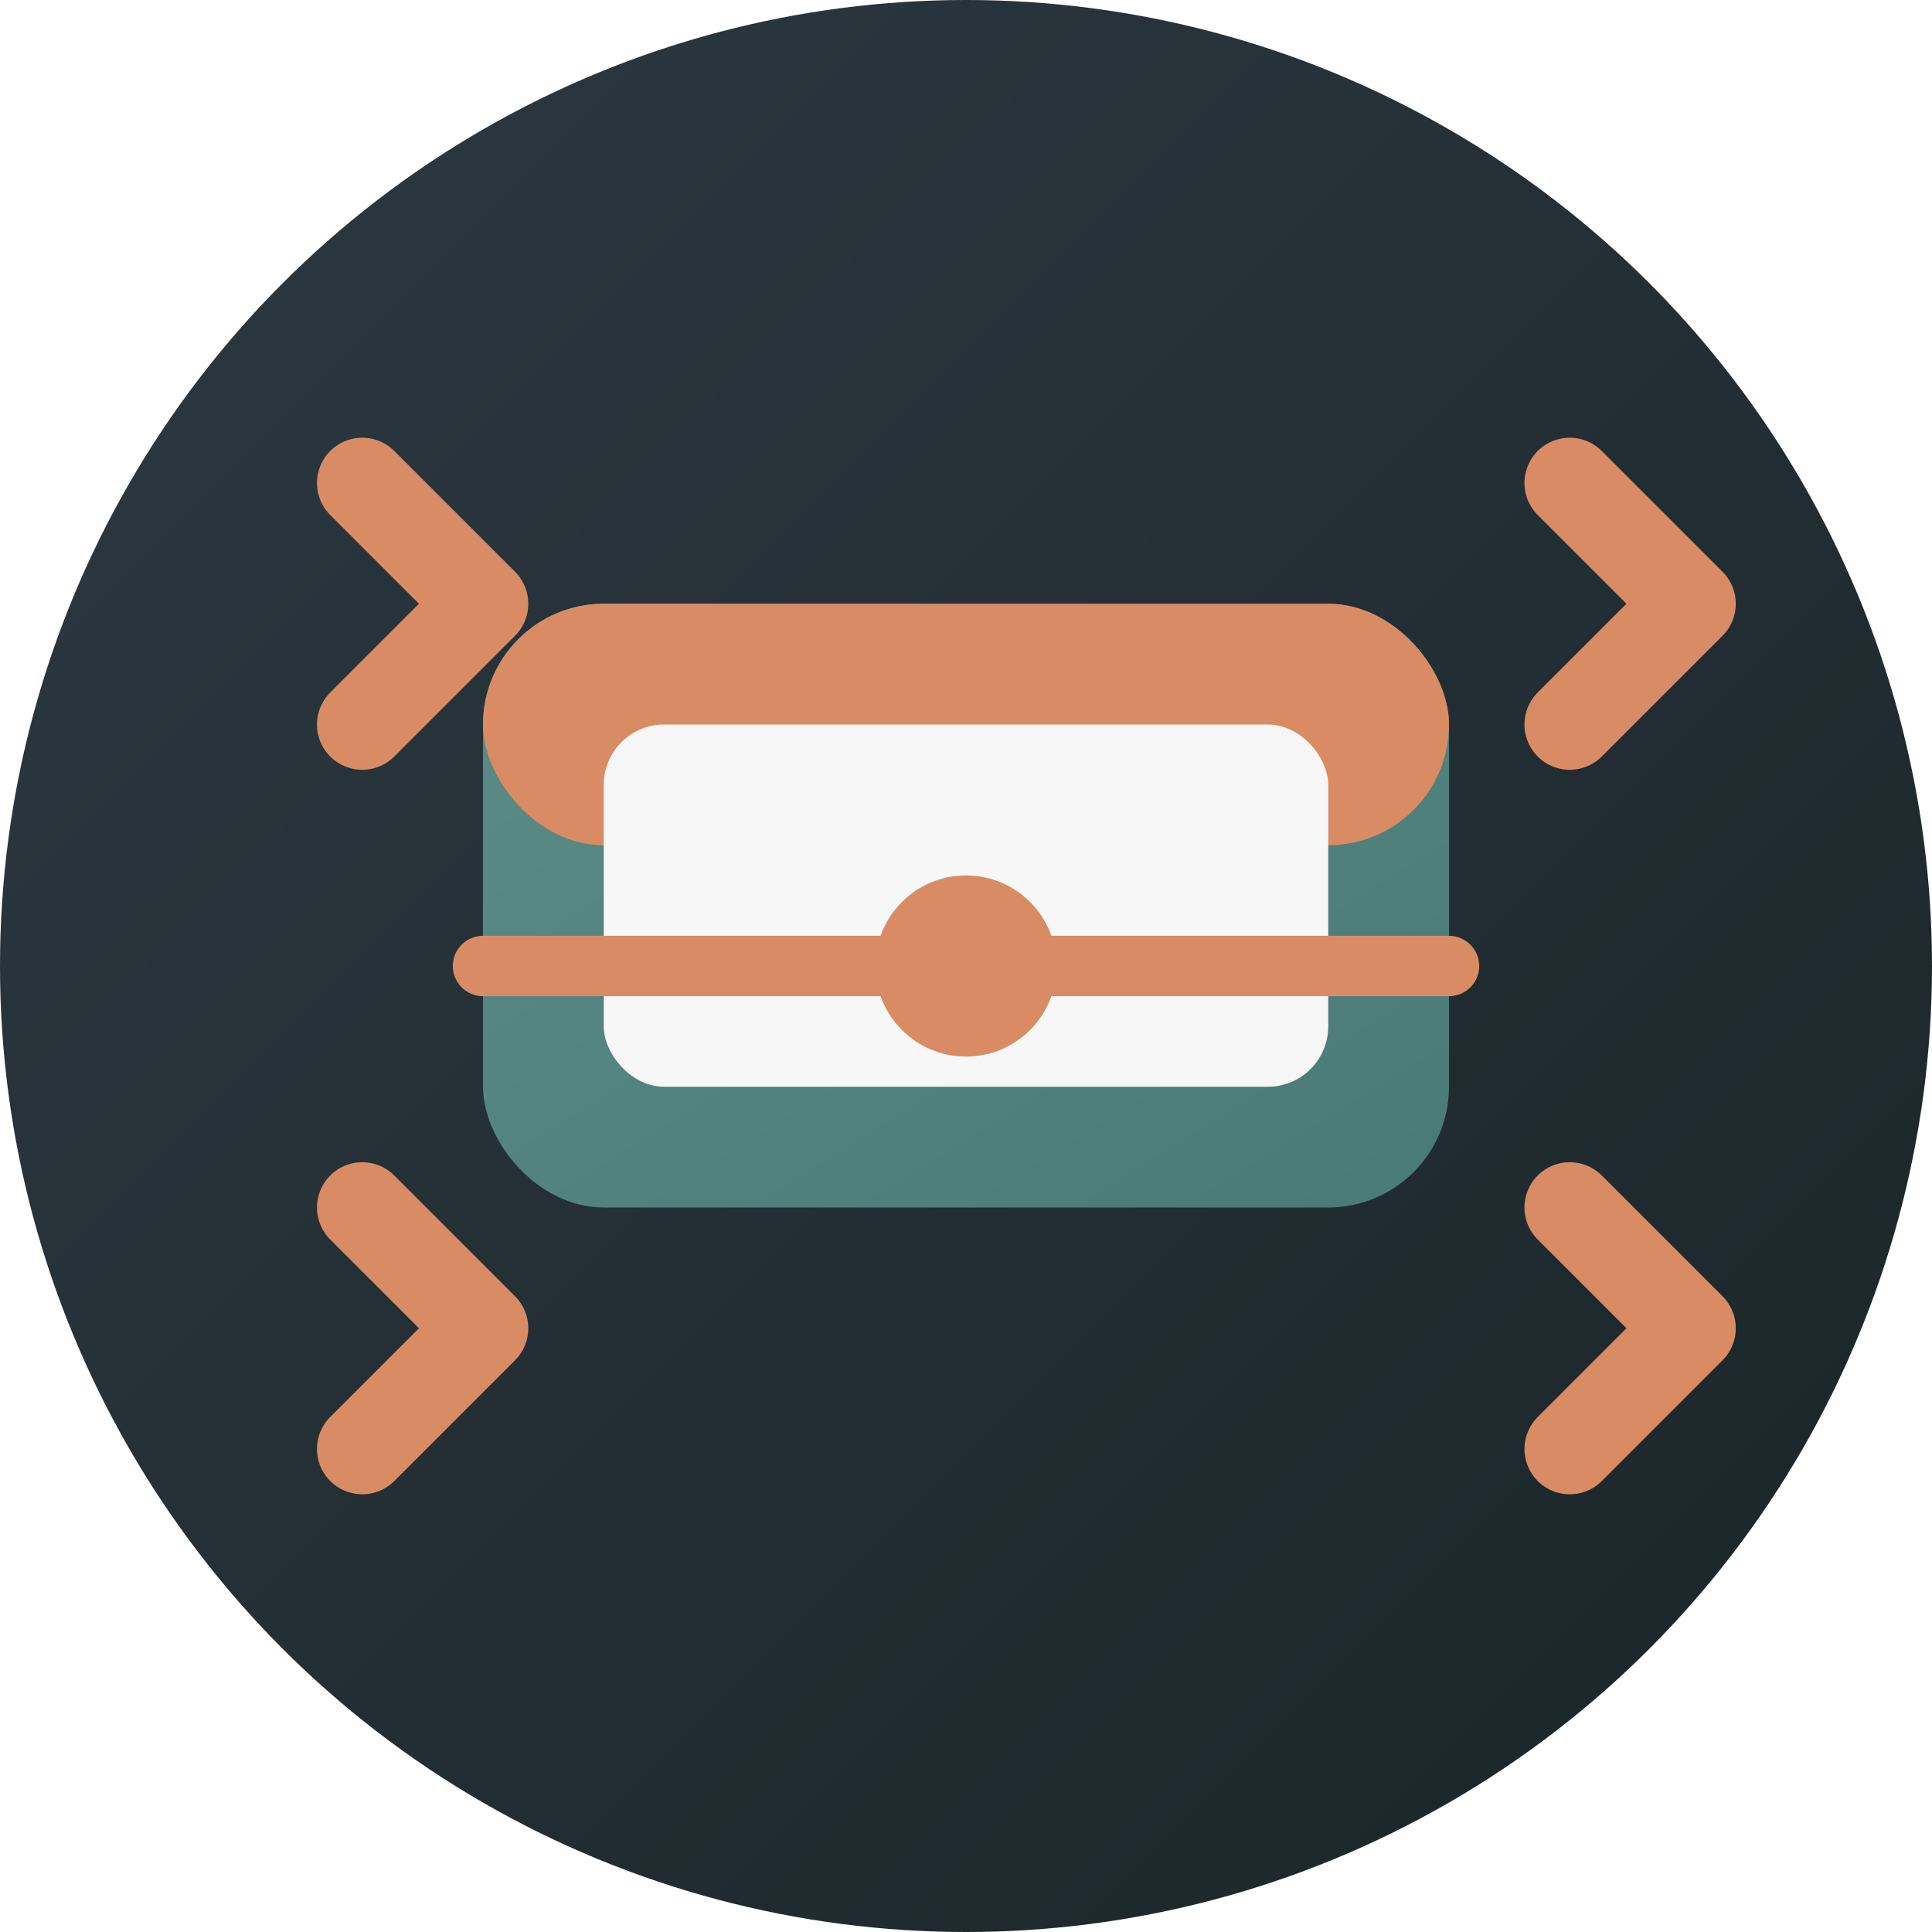 <svg width="32" height="32" viewBox="0 0 32 32" fill="none" xmlns="http://www.w3.org/2000/svg">
  <!-- Background with subtle gradient -->
  <defs>
    <linearGradient id="bgGradient" x1="0%" y1="0%" x2="100%" y2="100%">
      <stop offset="0%" style="stop-color:#2D3941;stop-opacity:1" />
      <stop offset="100%" style="stop-color:#1A2529;stop-opacity:1" />
    </linearGradient>
    <linearGradient id="accentGradient" x1="0%" y1="0%" x2="100%" y2="100%">
      <stop offset="0%" style="stop-color:#5C8C88;stop-opacity:1" />
      <stop offset="100%" style="stop-color:#4A7A75;stop-opacity:1" />
    </linearGradient>
  </defs>
  
  <!-- Background circle -->
  <circle cx="16" cy="16" r="16" fill="url(#bgGradient)"/>
  
  <!-- Credit card icon -->
  <rect x="8" y="10" width="16" height="10" rx="2" fill="url(#accentGradient)"/>
  <rect x="8" y="10" width="16" height="4" rx="2" fill="#D98C64"/>
  <rect x="10" y="12" width="12" height="6" rx="1" fill="#F7F7F7"/>
  
  <!-- Flow arrows -->
  <path d="M6 8L8 10L6 12" stroke="#D98C64" stroke-width="1.5" stroke-linecap="round" stroke-linejoin="round"/>
  <path d="M26 8L28 10L26 12" stroke="#D98C64" stroke-width="1.5" stroke-linecap="round" stroke-linejoin="round"/>
  <path d="M6 20L8 22L6 24" stroke="#D98C64" stroke-width="1.5" stroke-linecap="round" stroke-linejoin="round"/>
  <path d="M26 20L28 22L26 24" stroke="#D98C64" stroke-width="1.5" stroke-linecap="round" stroke-linejoin="round"/>
  
  <!-- Central flow line -->
  <path d="M8 16L24 16" stroke="#D98C64" stroke-width="1" stroke-linecap="round"/>
  <circle cx="16" cy="16" r="1.5" fill="#D98C64"/>
</svg>
